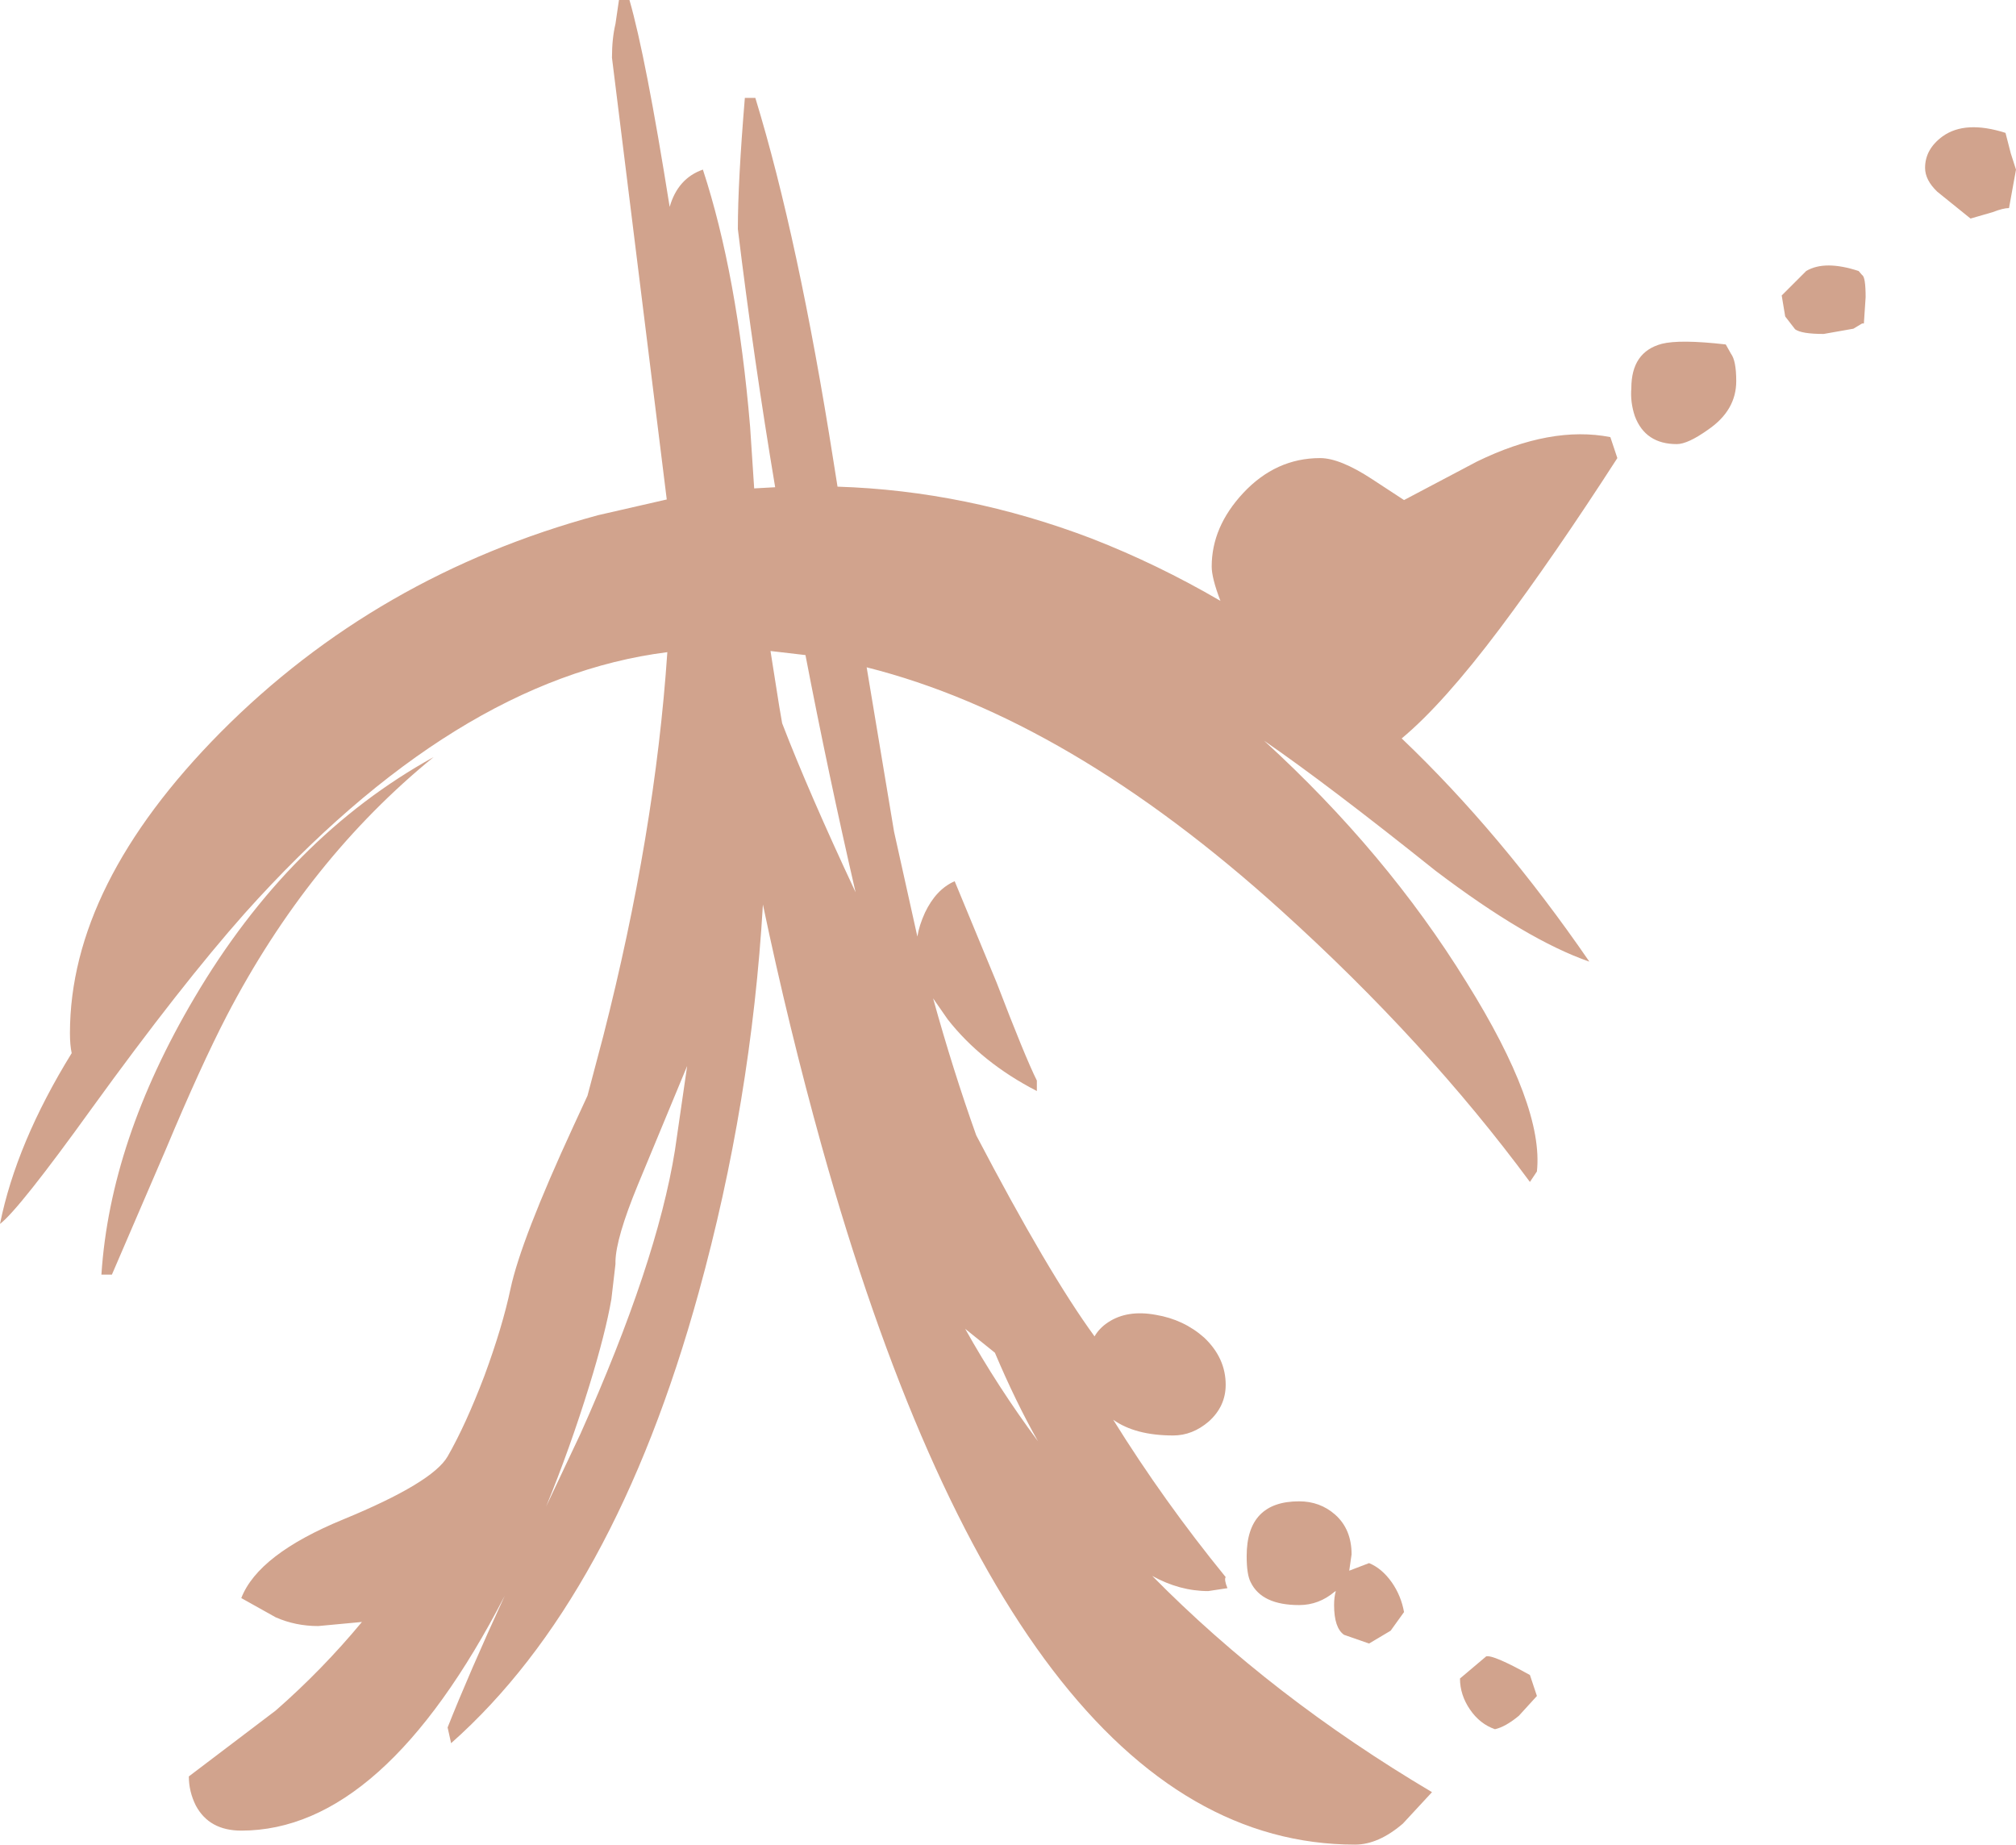 <?xml version="1.0" encoding="UTF-8" standalone="no"?>
<svg xmlns:ffdec="https://www.free-decompiler.com/flash" xmlns:xlink="http://www.w3.org/1999/xlink" ffdec:objectType="shape" height="158.25px" width="172.95px" xmlns="http://www.w3.org/2000/svg">
  <g transform="matrix(1.0, 0.0, 0.0, 1.0, 0.0, 0.0)">
    <path d="M172.05 11.4 L172.5 13.15 172.95 14.55 172.35 17.85 Q171.85 17.85 170.95 18.2 L169.05 18.75 166.2 16.45 Q165.15 15.45 165.15 14.4 165.15 12.8 166.65 11.7 168.6 10.3 172.05 11.4 M159.75 23.6 Q160.05 23.75 160.05 25.5 L159.9 27.75 159.75 27.75 159.0 28.2 156.45 28.65 Q154.55 28.65 154.0 28.25 L153.15 27.15 152.85 25.35 154.95 23.25 Q156.55 22.3 159.45 23.25 L159.75 23.6 M139.95 33.3 Q139.95 30.2 142.55 29.5 144.1 29.1 148.05 29.55 L148.5 30.35 Q148.95 30.95 148.95 32.7 148.95 35.2 146.55 36.85 144.8 38.1 143.85 38.1 141.15 38.1 140.25 35.7 139.85 34.5 139.95 33.3 M138.15 37.5 L138.75 39.3 Q133.3 47.75 128.65 53.95 123.8 60.4 120.25 63.35 128.75 71.45 136.35 82.5 131.0 80.65 123.15 74.7 113.9 67.3 108.45 63.55 118.95 73.15 125.8 84.25 132.45 94.9 131.85 100.5 L131.25 101.4 Q122.35 89.35 109.9 78.1 91.65 61.6 74.35 57.25 L76.7 71.35 78.7 80.35 Q78.85 79.4 79.35 78.3 80.3 76.3 81.9 75.6 L85.5 84.3 Q87.95 90.7 88.95 92.7 L88.95 93.6 Q84.2 91.15 81.3 87.45 L80.05 85.65 Q81.75 91.8 83.75 97.4 89.95 109.25 93.9 114.65 94.3 113.95 95.05 113.45 96.7 112.35 99.15 112.8 101.55 113.2 103.3 114.75 105.15 116.5 105.15 118.8 105.15 120.65 103.7 121.95 102.3 123.15 100.65 123.15 97.4 123.15 95.5 121.8 99.85 128.8 105.15 135.3 105.0 135.5 105.3 136.25 L103.65 136.5 Q101.2 136.5 98.85 135.2 109.1 145.6 122.85 153.75 L120.35 156.45 Q118.25 158.25 116.25 158.25 87.25 158.25 70.5 98.35 67.65 88.1 65.45 77.6 64.45 94.55 59.95 110.85 52.7 137.15 38.7 149.55 L38.4 148.2 Q40.2 143.65 43.3 136.9 32.9 157.05 20.7 157.05 17.95 157.05 16.8 154.9 16.2 153.7 16.2 152.4 L23.65 146.75 Q27.65 143.25 31.05 139.15 L27.3 139.5 Q25.35 139.5 23.65 138.75 L20.7 137.1 Q22.15 133.35 29.45 130.35 37.1 127.2 38.4 124.95 39.95 122.25 41.55 118.05 43.1 113.85 43.8 110.55 44.7 106.35 49.2 96.6 L50.4 94.0 51.75 88.9 Q56.2 71.5 57.25 55.95 39.0 58.25 21.0 78.35 15.5 84.55 7.9 95.05 1.6 103.8 0.0 105.0 1.4 98.05 6.15 90.35 6.0 89.65 6.0 88.65 6.0 75.9 18.9 62.85 32.3 49.35 51.3 44.2 L57.2 42.85 52.5 4.95 Q52.5 3.3 52.8 2.05 L53.1 0.0 54.0 0.0 Q55.4 4.85 57.45 17.75 58.15 15.3 60.3 14.55 63.25 23.55 64.35 36.6 L64.7 41.9 66.5 41.8 Q64.65 30.75 63.3 19.65 63.3 15.6 63.9 8.4 L64.8 8.4 Q68.5 20.5 71.5 39.55 L71.85 41.75 Q82.9 42.1 93.65 46.2 99.3 48.4 104.7 51.55 103.95 49.6 103.95 48.6 103.95 45.2 106.65 42.3 109.45 39.3 113.25 39.3 114.95 39.3 117.7 41.1 L120.45 42.9 126.7 39.6 Q133.05 36.5 138.15 37.5 M37.2 64.95 Q26.45 73.7 19.45 87.15 17.2 91.5 14.25 98.55 L9.6 109.35 8.7 109.35 Q9.45 97.85 16.65 85.65 24.8 71.8 37.2 64.95 M67.1 62.05 Q69.35 67.9 73.4 76.55 71.05 66.35 69.1 56.2 L66.1 55.85 66.85 60.6 67.1 62.05 M58.95 91.45 L54.7 101.7 Q52.85 106.2 52.8 108.2 L52.8 108.3 52.8 108.45 52.45 111.45 Q51.95 114.35 50.55 118.9 48.9 124.25 46.85 129.25 L49.8 123.0 Q56.35 108.35 57.9 98.7 L58.95 91.45 M127.5 142.1 Q128.1 141.95 131.25 143.7 L131.85 145.5 130.3 147.2 Q129.15 148.15 128.25 148.35 126.95 147.9 126.1 146.65 125.25 145.4 125.25 144.0 L127.5 142.1 M85.35 116.05 L82.8 114.0 Q85.6 119.0 89.05 123.65 87.15 120.3 85.35 116.05 M114.55 129.95 Q115.95 131.2 115.95 133.35 L115.75 134.75 117.45 134.1 Q118.55 134.55 119.4 135.75 120.2 136.9 120.45 138.3 L119.3 139.9 117.45 141.0 115.3 140.25 Q114.45 139.65 114.45 137.7 114.45 137.0 114.6 136.5 L114.5 136.55 Q113.15 137.7 111.45 137.7 108.25 137.7 107.3 135.75 106.95 135.1 106.95 133.5 106.95 128.8 111.45 128.8 113.25 128.8 114.55 129.95" fill="#993300" fill-opacity="0.447" fill-rule="evenodd" stroke="none"/>
  </g>
</svg>
